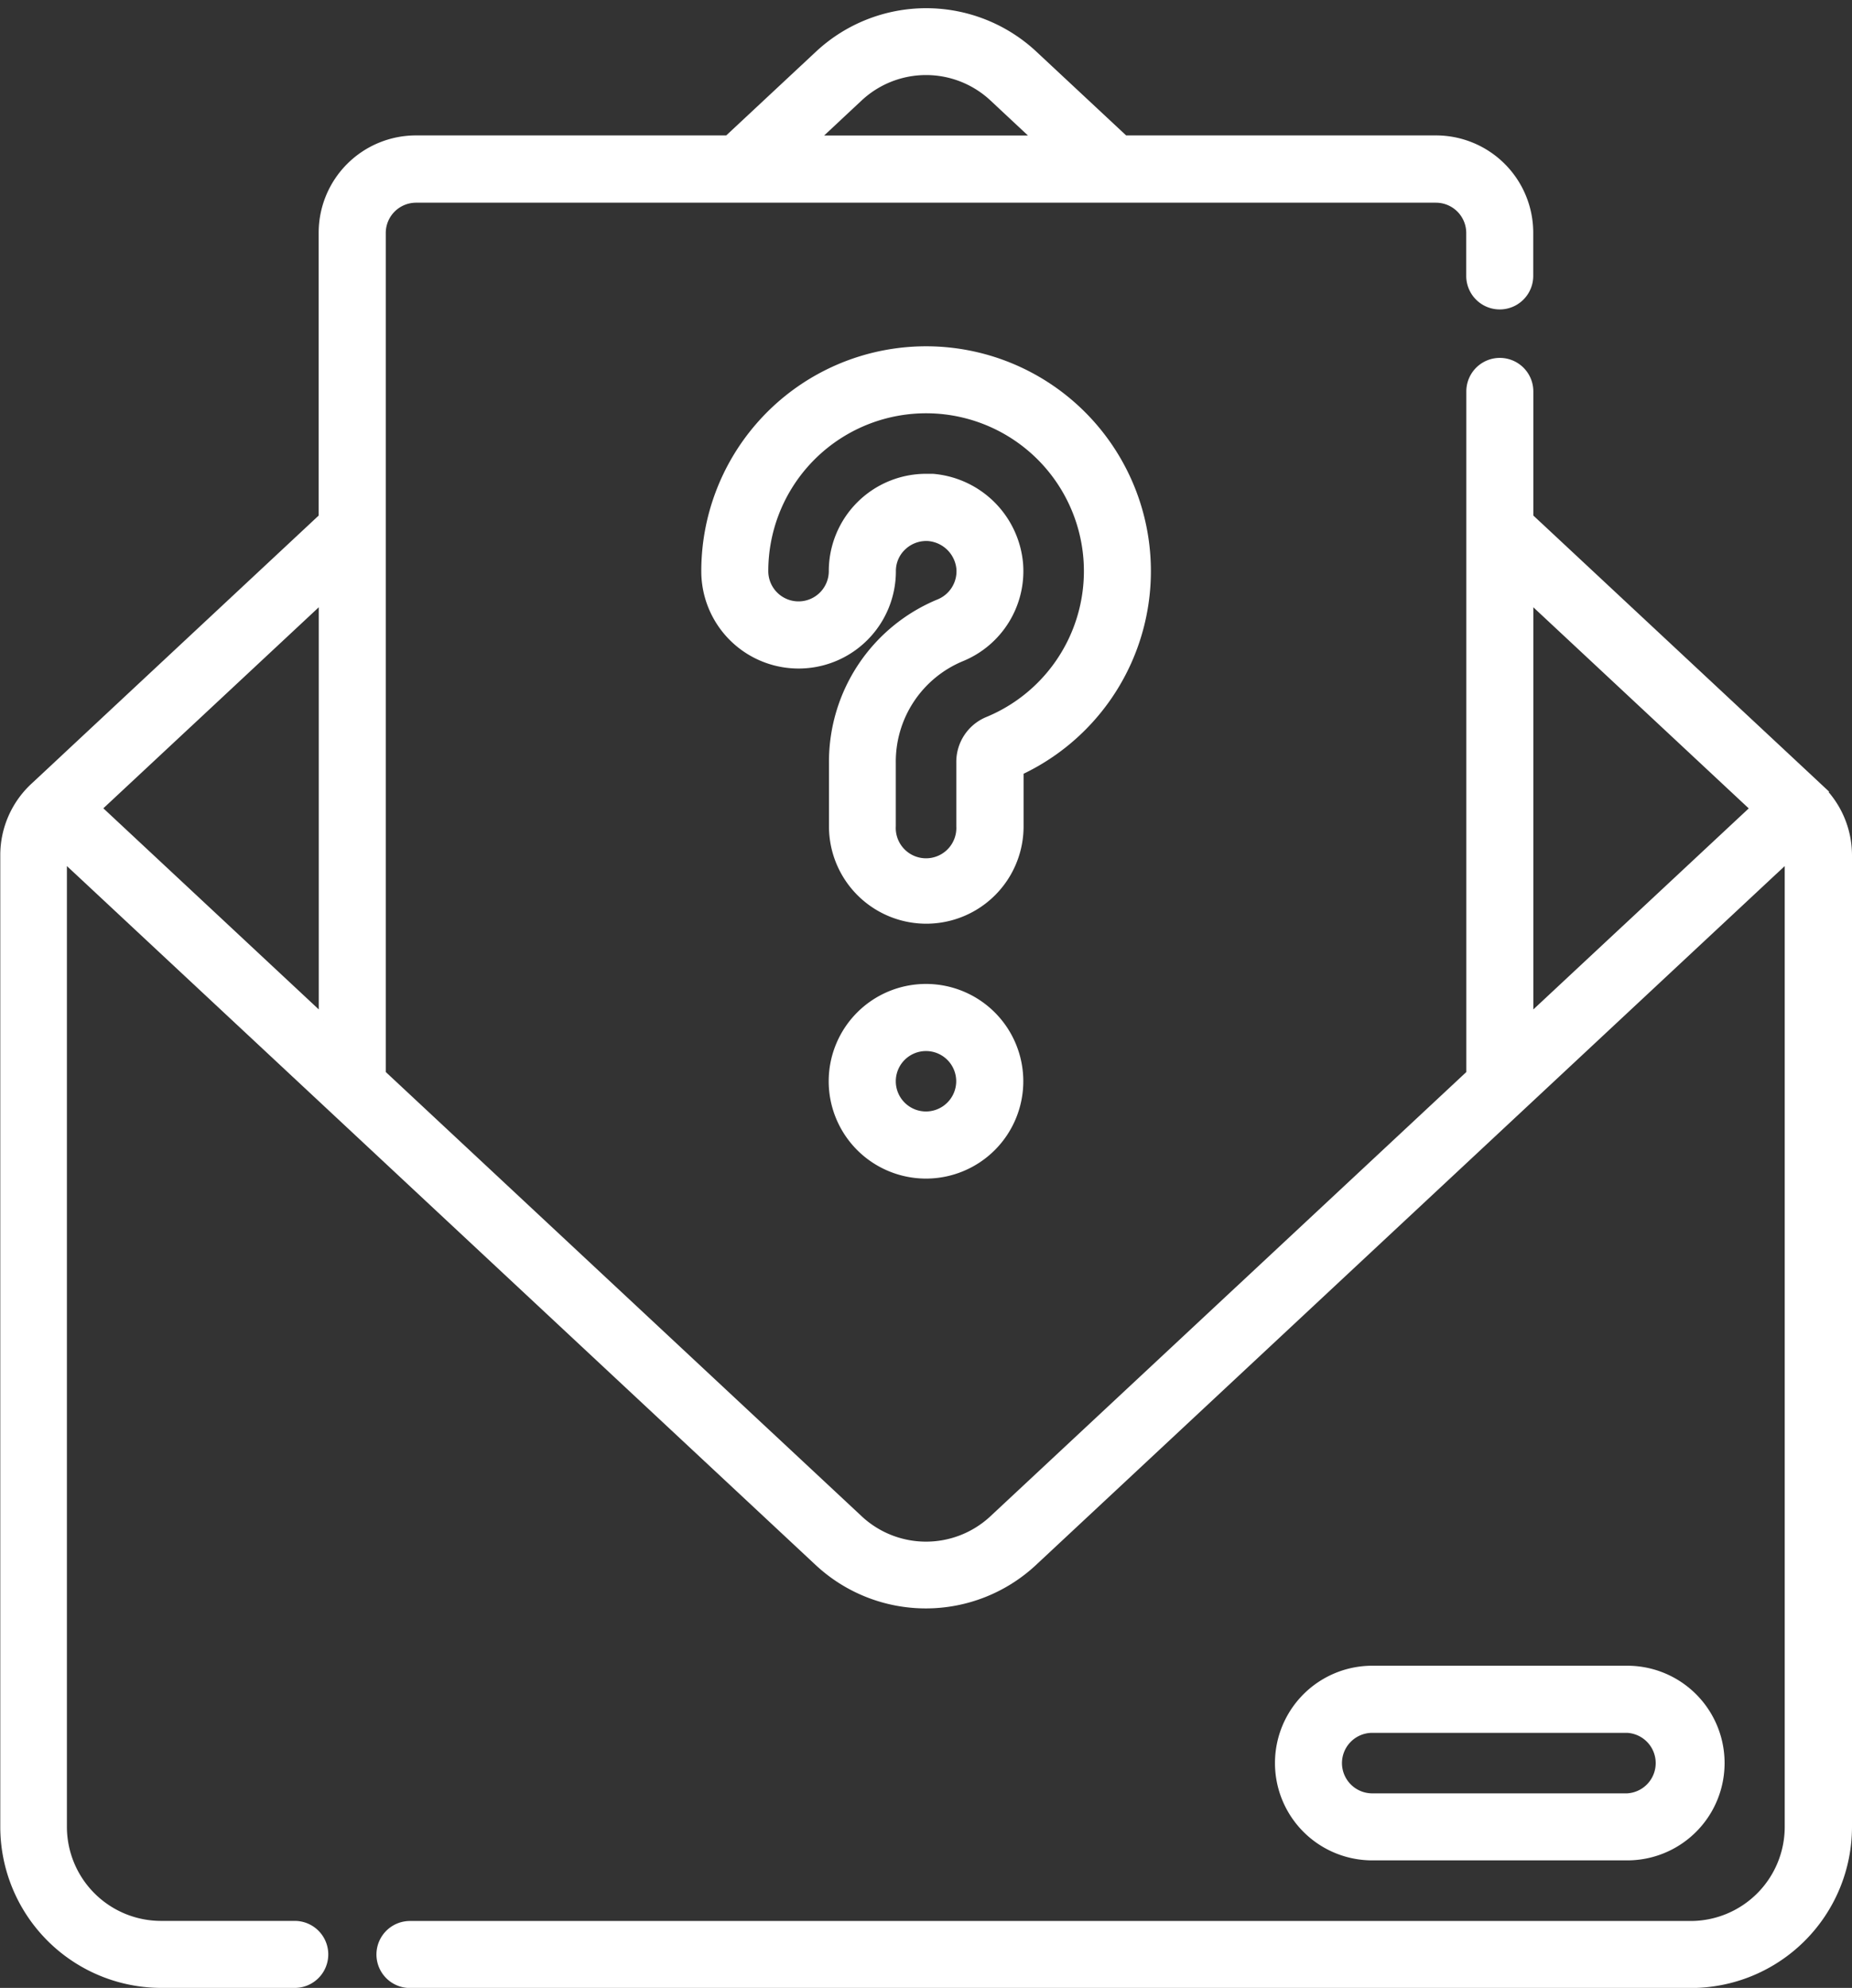 <svg xmlns="http://www.w3.org/2000/svg" width="19.986" height="21.448" viewBox="0 0 19.986 21.448">
  <rect x="0" y="0" width="19.986" height="21.448" fill="#333333" stroke="none"/>
  <g id="_3075919" data-name="3075919" transform="translate(-16.493 0.137)">
    <path id="Path_7933" data-name="Path 7933" d="M36.108,8.357h0L32.99,5.447V4.086a.311.311,0,0,0-.623,0v7.365l-5.154,4.81a1.068,1.068,0,0,1-1.453,0l-5.154-4.81V2.374A.377.377,0,0,1,20.982,2H31.99a.377.377,0,0,1,.376.377V2.84a.311.311,0,1,0,.623,0V2.374a1,1,0,0,0-1-1H28.626L27.638.452a1.693,1.693,0,0,0-2.3,0l-.988.922H20.982a1,1,0,0,0-1,1V5.447L16.868,8.354h0a1,1,0,0,0-.322.735V19.574a1.689,1.689,0,0,0,1.687,1.687h1.441a.311.311,0,0,0,0-.623H18.23a1.066,1.066,0,0,1-1.065-1.065V9.092l8.169,7.624a1.693,1.693,0,0,0,2.3,0l8.169-7.624V19.574a1.066,1.066,0,0,1-1.065,1.065H20.917a.311.311,0,1,0,0,.623H34.742a1.689,1.689,0,0,0,1.687-1.687V9.092a1,1,0,0,0-.322-.735ZM25.76.908a1.068,1.068,0,0,1,1.453,0l.5.467H25.26Zm-5.777,9.961L17.535,8.584,19.983,6.3v4.57ZM32.99,6.3l2.448,2.285L32.99,10.869Z" transform="translate(0 0)" fill="#fff" stroke="#fff" stroke-width="0.1"/>
    <path id="Path_7934" data-name="Path 7934" d="M351.629,432.69a1,1,0,0,0,0-2h-2.752a1,1,0,0,0,0,2Zm-3.129-1a.377.377,0,0,1,.376-.376h2.752a.377.377,0,0,1,0,.753h-2.752A.377.377,0,0,1,348.5,431.69Z" transform="translate(-317.575 -412.805)" fill="#fff" stroke="#fff" stroke-width="0.1"/>
    <path id="Path_7935" data-name="Path 7935" d="M232.91,229.454a1,1,0,1,0,1,1A1,1,0,0,0,232.91,229.454Zm0,1.376a.376.376,0,1,1,.376-.376A.377.377,0,0,1,232.91,230.83Z" transform="translate(-206.424 -218.925)" fill="#fff" stroke="#fff" stroke-width="0.1"/>
    <path id="Path_7936" data-name="Path 7936" d="M202.153,68.32a2.376,2.376,0,1,0-3.375-2.155,1,1,0,0,0,2,0,.368.368,0,0,1,.12-.275.378.378,0,0,1,.286-.1.385.385,0,0,1,.347.347.378.378,0,0,1-.233.378,1.844,1.844,0,0,0-1.142,1.715v.688a1,1,0,1,0,2,0v-.6Zm-.334-.534a.473.473,0,0,0-.289.442v.688a.377.377,0,1,1-.753,0v-.688a1.223,1.223,0,0,1,.756-1.139,1,1,0,0,0,.618-1,1.013,1.013,0,0,0-.926-.925l-.071,0a1,1,0,0,0-1,1,.376.376,0,1,1-.753,0,1.753,1.753,0,1,1,2.418,1.622Z" transform="translate(-174.667 -60.139)" fill="#fff" stroke="#fff" stroke-width="0.1"/>
  </g>
</svg>
